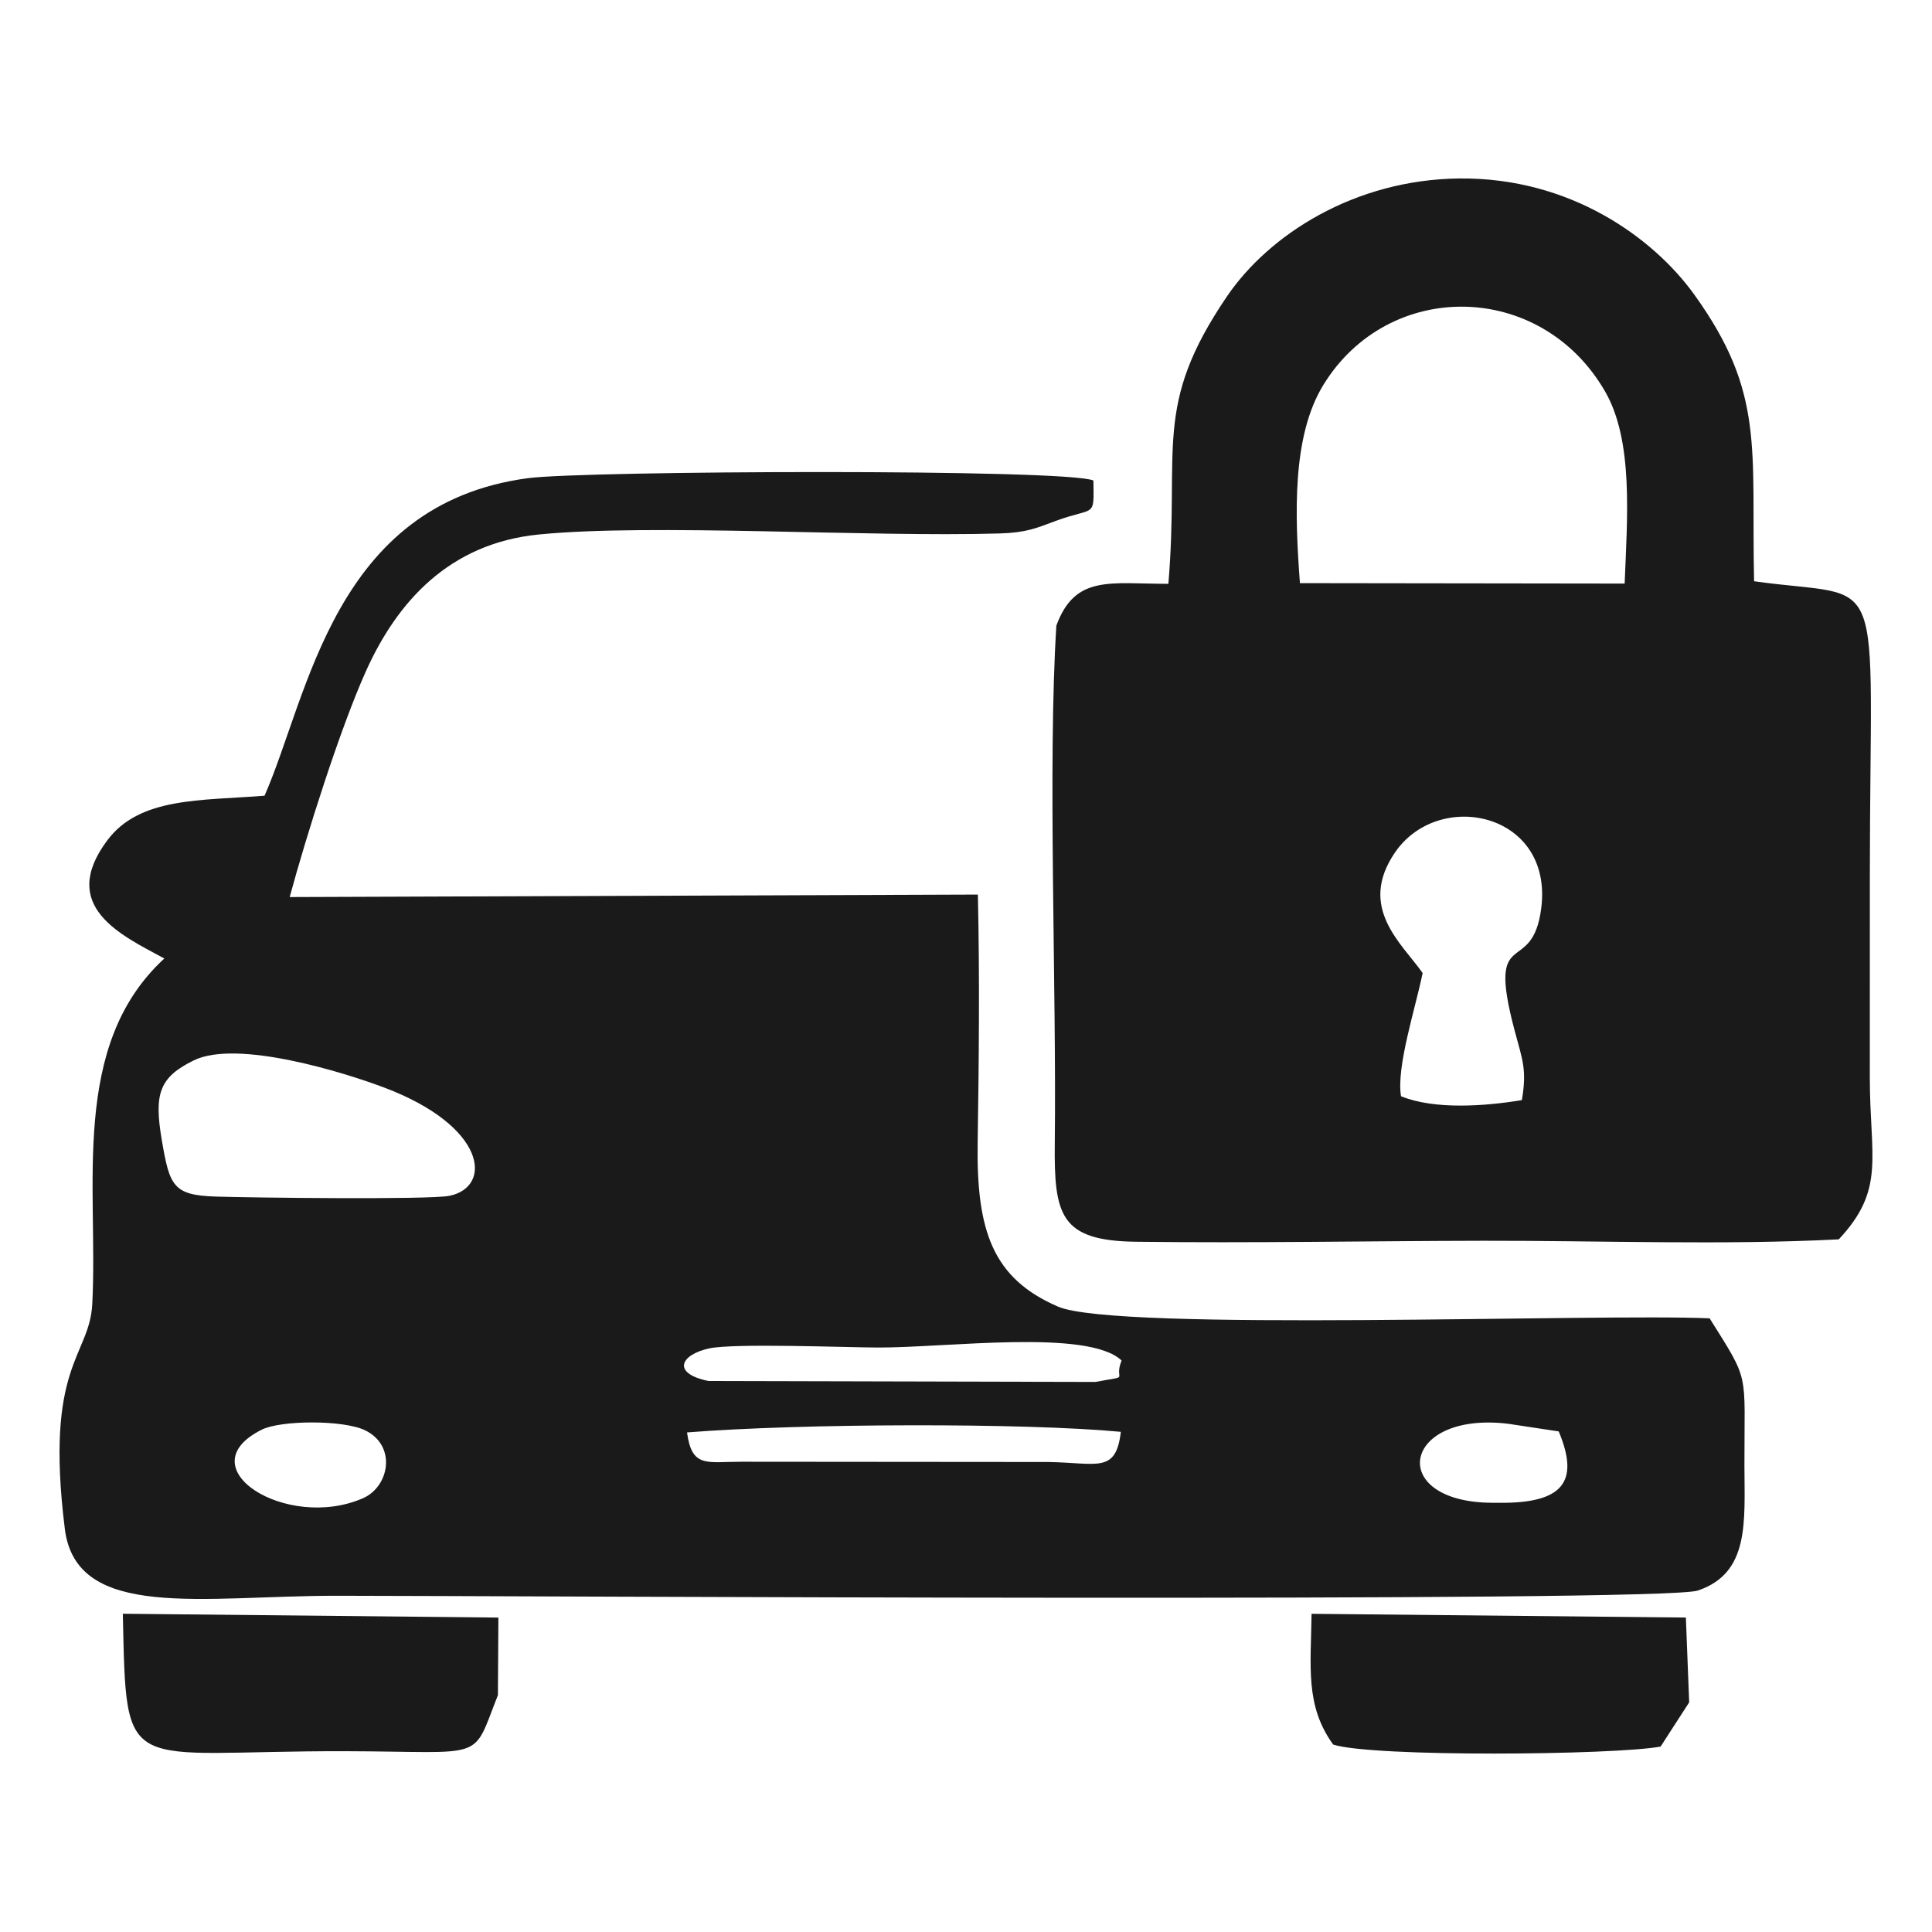 <?xml version="1.0" encoding="UTF-8"?>
<!DOCTYPE svg PUBLIC "-//W3C//DTD SVG 1.1//EN" "http://www.w3.org/Graphics/SVG/1.1/DTD/svg11.dtd">
<!-- Creator: CorelDRAW 2018 (64-Bit) -->
<svg xmlns="http://www.w3.org/2000/svg" xml:space="preserve" width="8.467mm" height="8.467mm" version="1.1" style="shape-rendering:geometricPrecision; text-rendering:geometricPrecision; image-rendering:optimizeQuality; fill-rule:evenodd; clip-rule:evenodd"
viewBox="0 0 846.66 846.66"
 xmlns:xlink="http://www.w3.org/1999/xlink">
 <defs>
  <style type="text/css">
   <![CDATA[
    .fil0 {fill:#1A1A1A}
   ]]>
  </style>
 </defs>
 <g id="Layer_x0020_1">
  <path class="fil0" d="M463.59 572.57c-28.52,-12.34 -35.75,-33.07 -35.15,-71.82 0.55,-35.89 0.91,-72.86 0.09,-108.72l-301.58 1.09c7.26,-26.82 22.09,-73.9 33.52,-99.22 13.63,-30.19 36.41,-55.76 75.58,-59.66 49.59,-4.93 143.92,1.25 202.02,-0.46 11.91,-0.35 16.2,-2.4 24.51,-5.47 17.49,-6.44 16.81,-0.88 16.59,-17.73 -11.67,-5.22 -222.94,-4.33 -247.79,-1.03 -85.19,11.33 -96.1,95.21 -115.45,139.16 -27.94,2.22 -54.65,0.54 -68.85,19.48 -21.75,29.01 6.04,41.65 24.94,51.85 -41.62,38.29 -28.88,100.32 -31.59,151.51 -1.22,23.1 -20.98,26.5 -12.02,98.47 5.03,40.43 60.33,29.27 119.36,29.29 74.82,0.03 580.18,3.05 596.2,-2.27 22.91,-7.62 20.53,-30.25 20.49,-54.82 -0.07,-42.06 2.56,-36.04 -15.24,-64.48 -48.69,-2.22 -260.36,5.97 -285.63,-5.17zm106.08 -317.02l142.3 0.19c1.11,-28.76 3.97,-62.54 -8.62,-84.27 -28.12,-48.56 -94.82,-49.35 -123.41,-2.79 -13.83,22.51 -12.51,57.02 -10.27,86.87zm53.77 170.85c-3.05,15.13 -11.63,41.19 -9.47,54.01 14.74,5.99 36.86,4.37 52.96,1.69 2.26,-13.43 0.29,-17.48 -3.16,-30.43 -12.66,-47.55 7.81,-22.68 11.67,-53.85 5.17,-41.74 -44.85,-52.32 -64.08,-24.28 -16.58,24.18 2.96,39.88 12.08,52.86zm30.25 232.16l3.54 0.02c27.59,0.19 35.16,-9.09 25.85,-31.29l-22.23 -3.36c-46.8,-5.57 -53.21,34.31 -7.16,34.63zm-538.96 -32.04c-33.43,16.65 10.89,44.56 44.25,30.09 11.72,-5.08 14.95,-23.06 1,-29.82 -9.44,-4.58 -36.84,-4.47 -45.25,-0.27zm186.35 1.21c2.11,15.64 8.53,12.86 23.59,12.85l134.59 0.11c21.69,0.32 29.74,5.21 31.93,-13.22 -41.95,-3.97 -139.77,-3.75 -190.11,0.26zm190.43 -31.52c-14.67,-13.95 -76.55,-5.59 -106.7,-5.68 -14.52,-0.05 -63.22,-1.96 -74.02,0.38 -12.71,2.76 -16.52,11 -0.25,14.29l169.5 0.41c16.26,-3.1 7.71,0.11 11.47,-9.4zm-406.54 -131.54c-15.33,7.48 -17.48,14.82 -14.06,34.98 3.41,20.04 4.94,24.1 23.47,24.72 14.17,0.48 93.8,1.47 102.58,-0.33 18.99,-3.89 16.42,-30.46 -28.64,-47.46 -17.47,-6.6 -64.35,-21.17 -83.35,-11.91zm133.23 278.19l0.21 -33.99 -164.58 -1.68c1.59,72.99 -0.33,60.01 97.48,60.24 62.62,0.15 55.22,4.93 66.89,-24.57zm522.05 3.16l-1.45 -37.16 -164.03 -1.64c-0.29,22.89 -2.92,40.22 9.47,57.3 17.44,5.6 123.08,4.63 143.48,0.89l12.53 -19.39zm-277.32 -471.87c-3.84,60.9 0.09,157.93 -0.69,226.62 -0.37,31.79 2.38,42.98 35.57,43.4 50.26,0.64 101.92,-0.34 152.35,-0.43 50.67,-0.09 105.35,1.99 155.65,-0.62 20.58,-21.99 13.63,-35.79 13.6,-70.73 -0.02,-29.48 0,-58.97 0.01,-88.45 0.07,-139.62 8.66,-120.84 -50.73,-129.22 -1.28,-58.33 4.92,-82.42 -26.28,-125.72 -17.75,-24.63 -54.1,-51.29 -102.89,-50.79 -45.99,0.48 -83.5,24.67 -101.87,51.74 -32.64,48.06 -20.63,66.04 -25.63,125.9 -25.56,0 -40.86,-4.06 -49.09,18.3z"/>
 </g>
</svg>
